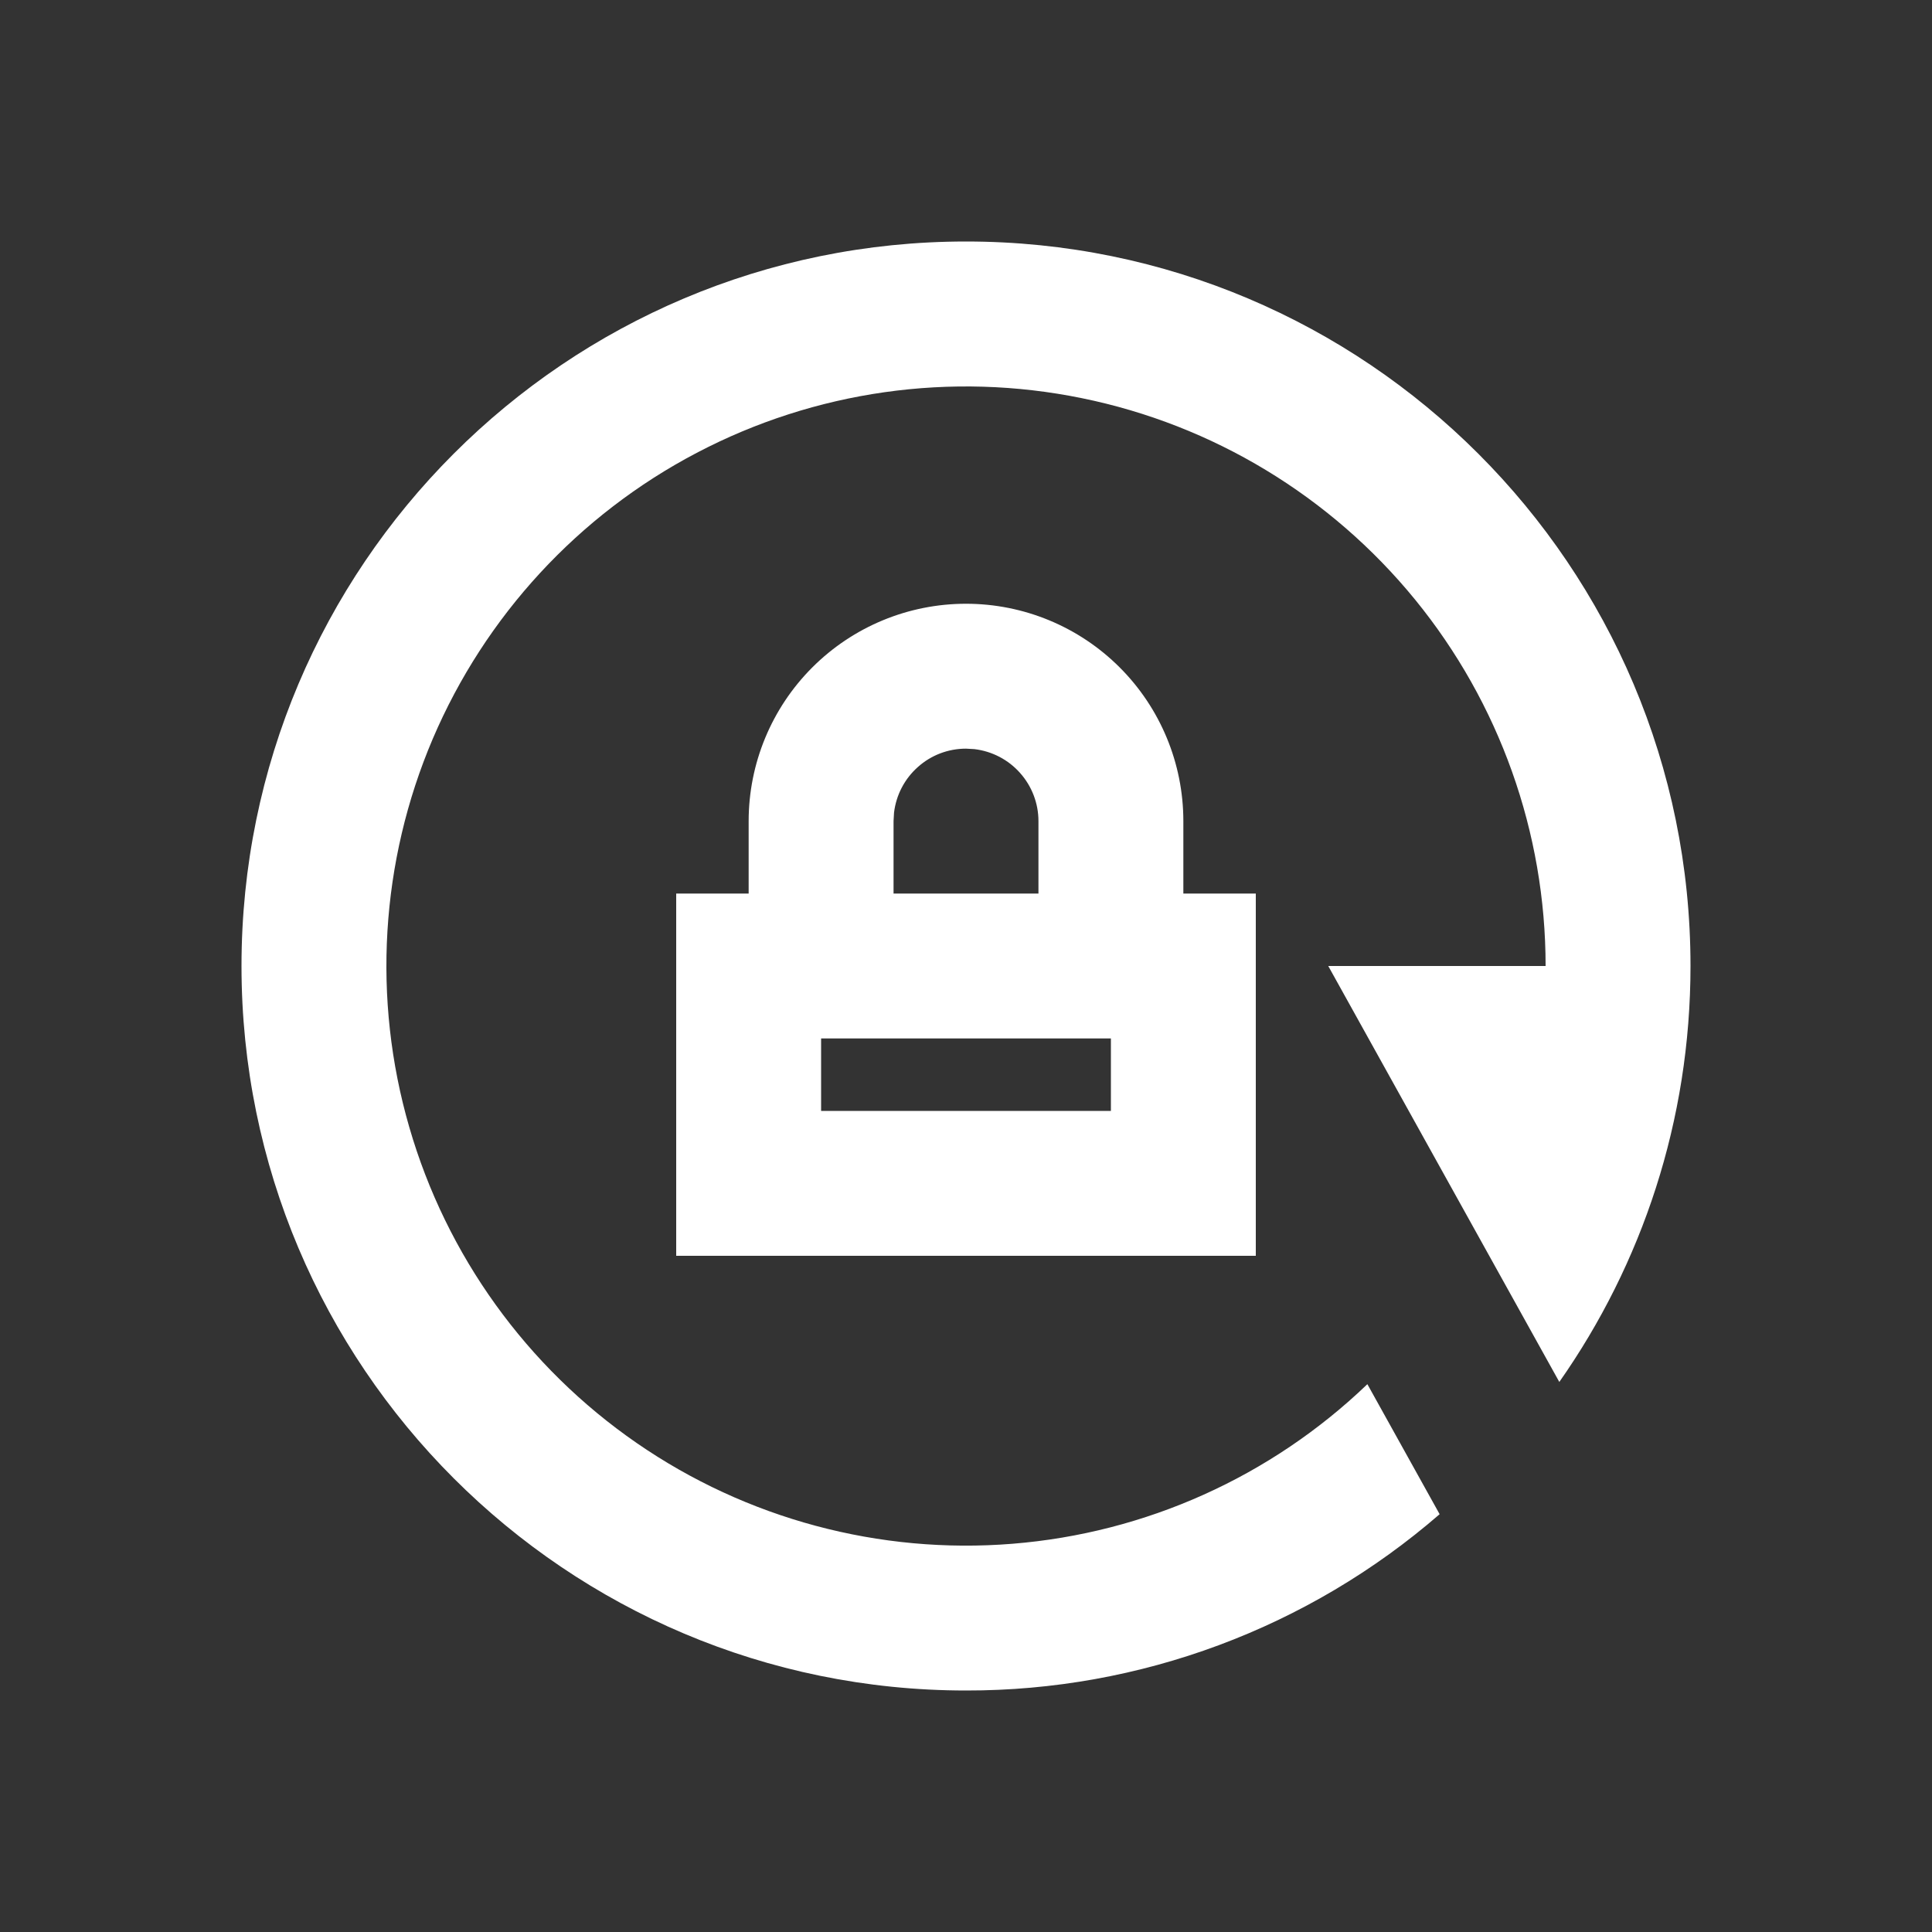 <svg width="20" height="20" viewBox="0 0 20 20" fill="none" xmlns="http://www.w3.org/2000/svg">
<rect x="0" y="0" width="20" height="20" fill="#333333" stroke="none"/>
<path d="M10 2.5C14.142 2.5 17.5 5.858 17.5 10C17.5 11.602 16.997 13.087 16.142 14.306L13.75 10H16C16 8.617 15.522 7.277 14.648 6.206C13.773 5.135 12.555 4.398 11.2 4.122C9.845 3.845 8.437 4.045 7.212 4.688C5.988 5.33 5.023 6.376 4.48 7.648C3.938 8.92 3.852 10.341 4.237 11.669C4.621 12.997 5.453 14.152 6.591 14.938C7.728 15.723 9.103 16.092 10.481 15.981C11.86 15.87 13.157 15.287 14.155 14.329L14.903 15.675C13.542 16.855 11.801 17.503 10 17.5C5.858 17.5 2.5 14.142 2.5 10C2.5 5.858 5.858 2.5 10 2.5ZM10 6.25C10.597 6.25 11.169 6.487 11.591 6.909C12.013 7.331 12.25 7.903 12.25 8.5V9.25H13V13H7V9.25H7.75V8.5C7.75 7.903 7.987 7.331 8.409 6.909C8.831 6.487 9.403 6.25 10 6.25ZM11.5 10.75H8.5V11.5H11.5V10.75ZM10 7.75C9.816 7.75 9.639 7.817 9.502 7.94C9.364 8.062 9.277 8.23 9.255 8.412L9.25 8.5V9.25H10.75V8.5C10.75 8.316 10.682 8.139 10.56 8.002C10.438 7.864 10.27 7.777 10.088 7.755L10 7.75Z" fill="white"/>
</svg>
